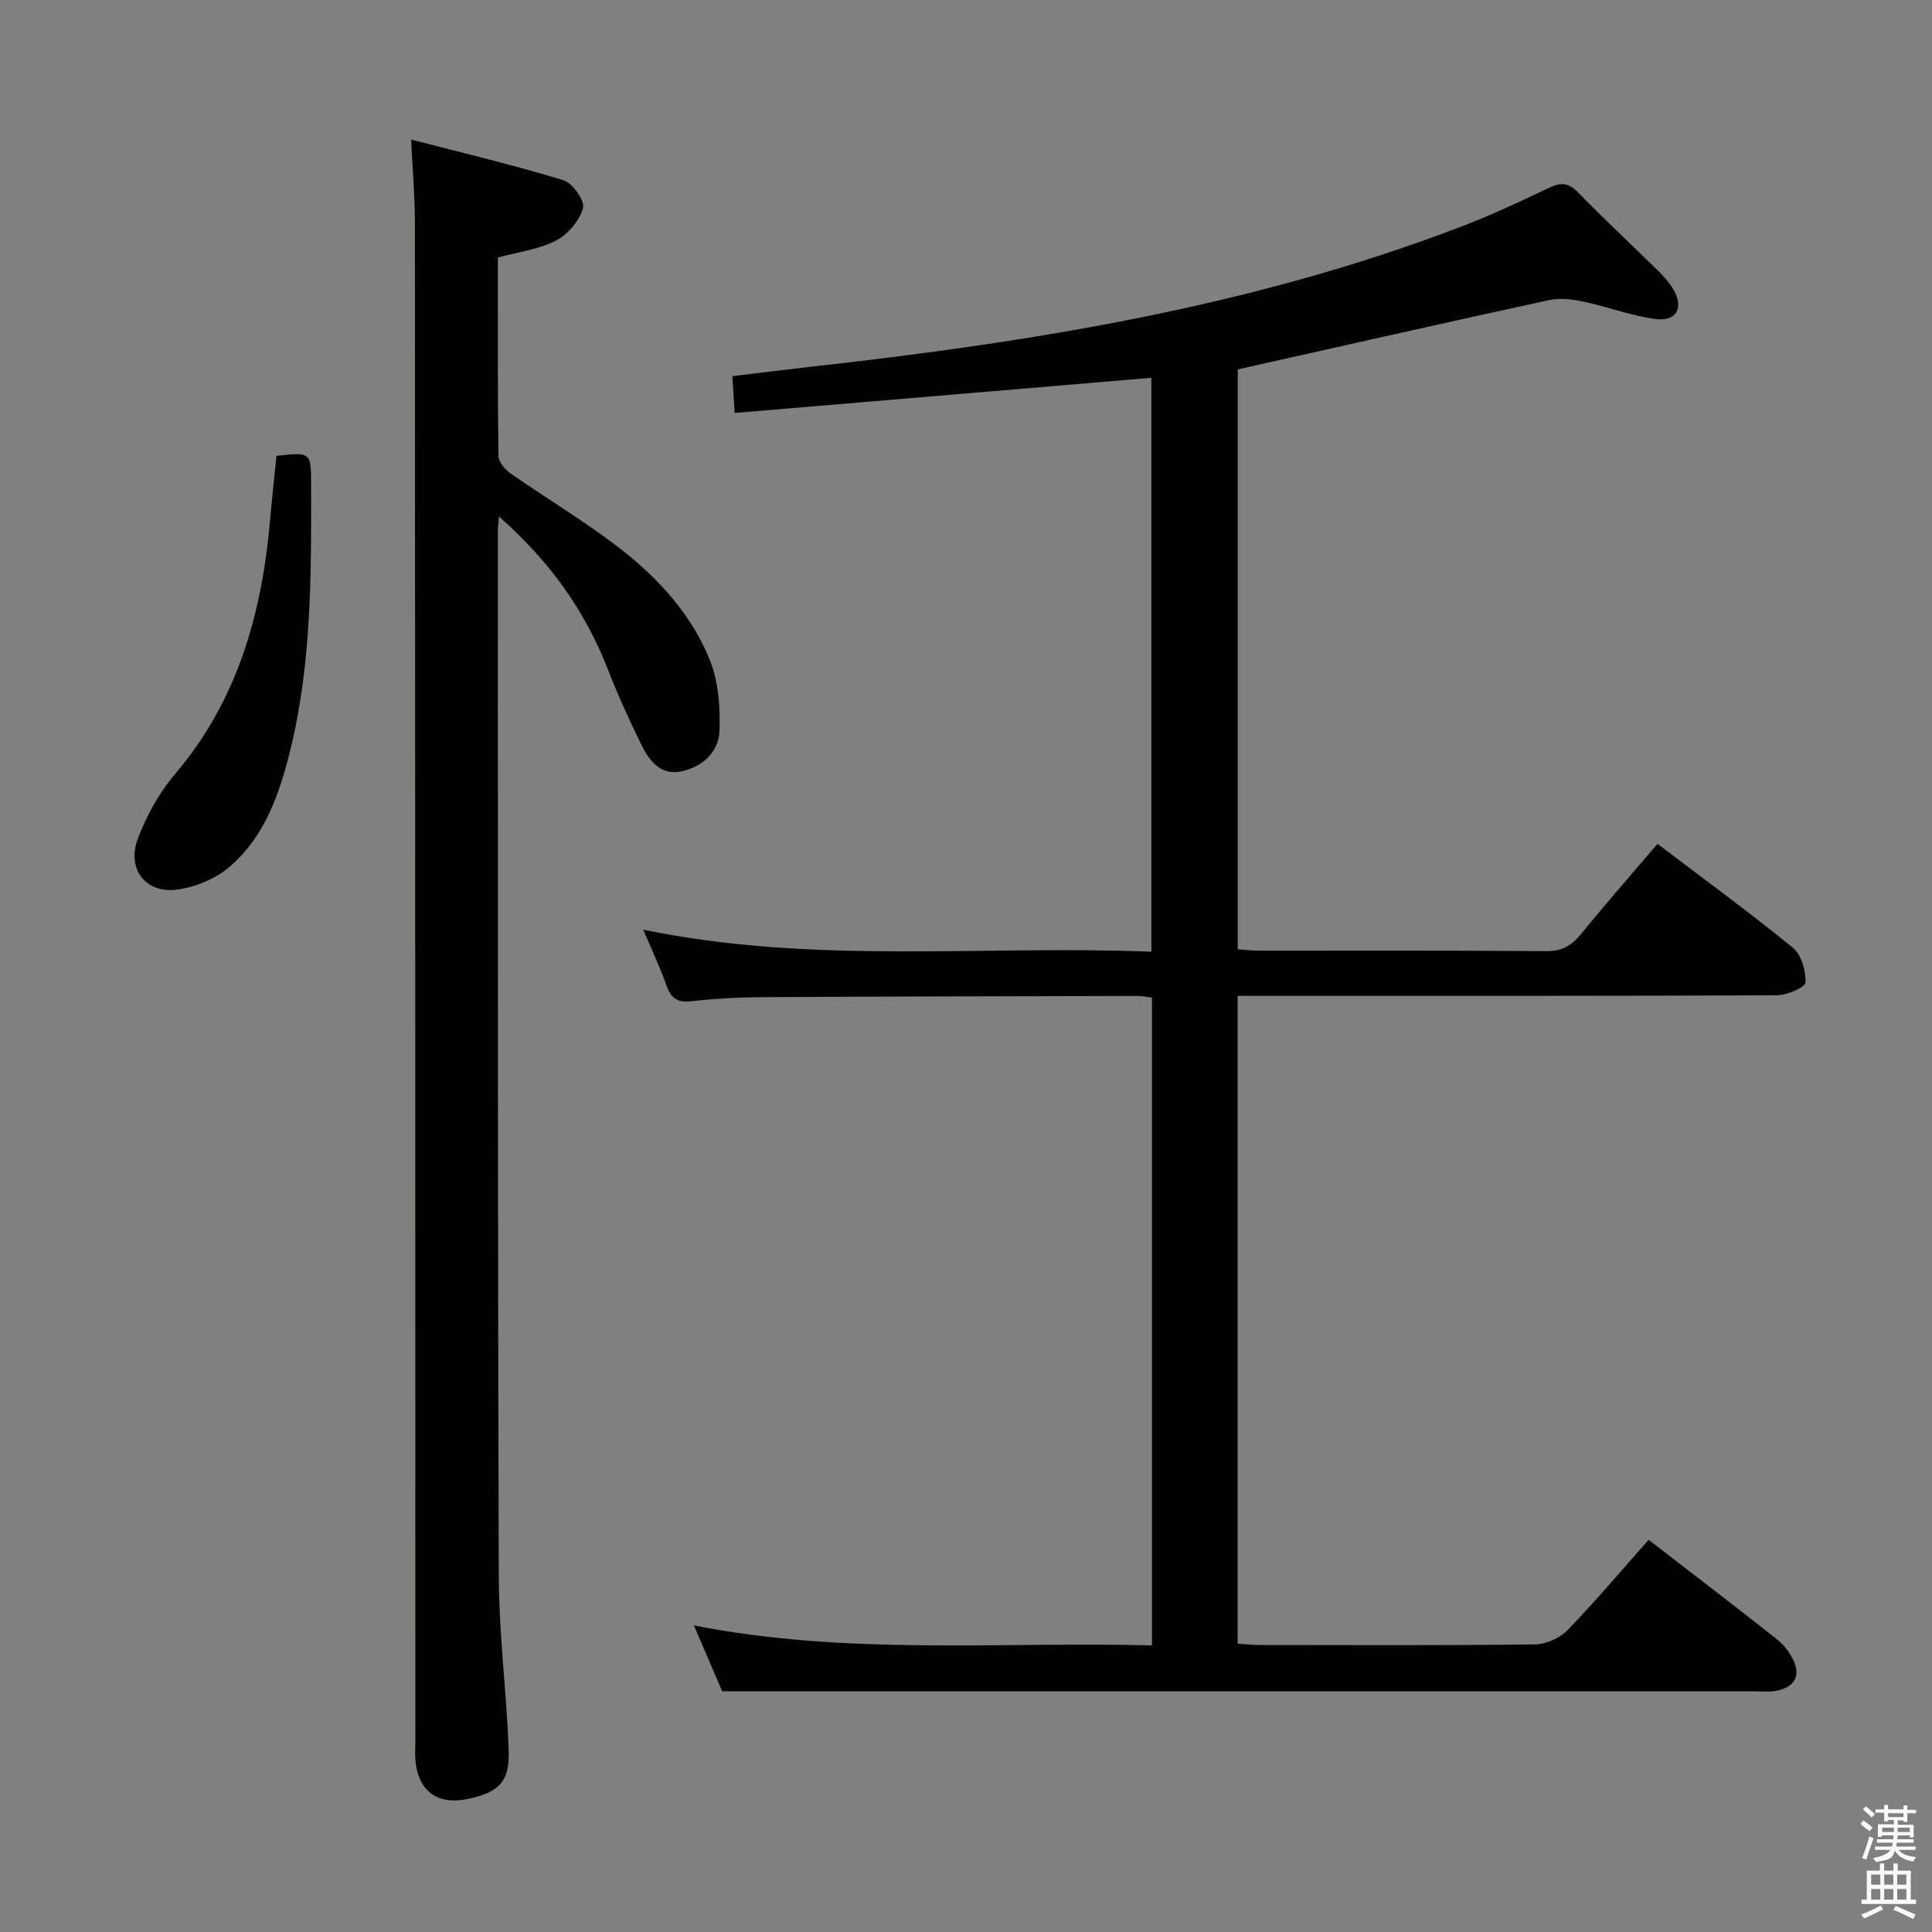 <svg enable-background="new 0 0 400 400" viewBox="0 0 400 400" xmlns="http://www.w3.org/2000/svg"><rect x="0" y="0" width="400" height="400" fill="#808080" stroke="none"/><path d="m385.2 377.6.6-.7c.6.4 1.3.9 1.9 1.5l-.6.7c-.8-.5-1.4-1-1.9-1.5zm.3 7.1c.6-1.4 1.1-2.9 1.5-4.5.3.1.6.3.9.4-.5 1.4-1 2.9-1.5 4.4zm.2-10.1.6-.6c.7.5 1.3 1.1 1.9 1.6l-.7.7c-.6-.6-1.2-1.2-1.8-1.7zm8.4-.8h.8v.9h1.8v.7h-1.8v1.8h-.8v-.3h-1.2v.9h3.3v2.6h-.8v-.4h-2.5c0 .3 0 .6-.1.8h3.4v.7h-3.5c0 .3-.1.6-.1.8h4v.7h-3.5c.7.9 1.9 1.3 3.6 1.5-.2.2-.4.5-.6.9-1.9-.3-3.2-1.1-3.8-2.3-.5 2.1-1.8 2-3.9 2.4-.2-.3-.4-.5-.6-.8 1.9-.4 3.1-.9 3.6-1.7h-3.2v-.7h3.5c.1-.2.1-.5.2-.8h-3.3v-.7h3.4c0-.2 0-.5 0-.8h-2.4v.3h-.8v-2.6h3.3v-.9h-1.2v.3h-.8v-1.8h-1.8v-.7h1.8v-.9h.8v.9h3.2zm-4.4 5.5h2.4c0-.3 0-.6 0-.9h-2.4zm1.2-3.1h3.2v-.8h-3.2zm4.4 2.2h-2.4v.9h2.5v-.9z" fill="#fafafb"/><path d="m389.2 385.8h.9v1.5h1.9v-1.5h.9v1.5h2.7v6h1.1v.9h-11.3v-.9h1.1v-6h2.7zm.2 8.7.5.8c-1.2.6-2.5 1.3-4 1.9-.2-.3-.3-.6-.6-.8 1.6-.6 3-1.3 4.1-1.9zm-2-4.3h1.9v-2.1h-1.9zm0 3.1h1.9v-2.2h-1.9zm2.7-3.1h1.9v-2.1h-1.9zm0 3.1h1.9v-2.2h-1.9zm2.4 1.3c1.4.6 2.7 1.2 4.1 1.8l-.5.9c-1.5-.7-2.8-1.4-4.1-1.9zm2.2-6.5h-1.9v2.1h1.9zm-1.9 5.2h1.9v-2.2h-1.9z" fill="#fafafb"/><g fill="#010100"><path d="m149.53 350.17c-1.45-3.36-3.47-8.07-5.87-13.65 31.82 6.27 63.22 3.34 94.85 4.14 0-45.04 0-89.43 0-134.11-1.11-.14-2.06-.36-3.01-.35-25.83.06-51.66.1-77.49.25-4.98.03-9.99.29-14.94.85-2.91.32-4.18-.7-5.09-3.3-1.25-3.57-2.89-7-4.8-11.52 35.32 7.29 70.12 3.16 105.2 4.56 0-39.74 0-78.96 0-118.82-28.55 2.41-57.2 4.82-86.28 7.28-.17-2.76-.3-4.85-.47-7.62 5.45-.66 10.64-1.32 15.85-1.9 45.97-5.12 91.49-12.39 134.97-29.03 6.2-2.37 12.23-5.18 18.22-8.05 2.47-1.19 4.06-1.11 6.07.96 5.34 5.5 10.97 10.71 16.43 16.08 1.18 1.16 2.34 2.42 3.19 3.82 2.36 3.88.83 6.88-3.62 6.29-5.05-.67-9.92-2.55-14.93-3.61-2.3-.49-4.86-.79-7.12-.3-21.37 4.64-42.7 9.48-64.43 14.34v120.06c1.49.1 2.93.28 4.37.29 19.83.02 39.67-.07 59.5.09 3.22.03 5.2-1.08 7.15-3.47 5.13-6.3 10.5-12.42 15.89-18.74 9.61 7.3 19.01 14.16 28.02 21.51 1.77 1.44 2.73 4.8 2.61 7.2-.05 1.02-3.86 2.64-5.97 2.64-35.17.16-70.33.12-105.5.12-1.95 0-3.9 0-6.09 0v134.13c1.64.1 3.1.27 4.56.27 19 .02 38 .11 57-.12 2.29-.03 5.13-1.3 6.74-2.96 5.78-5.96 11.13-12.33 16.79-18.7 9.04 6.98 17.88 13.74 26.62 20.64 1.39 1.1 2.57 2.68 3.34 4.28 1.6 3.32.14 5.51-3.24 6.29-1.59.37-3.32.16-4.98.16-61 .01-122 0-183 0-9.79 0-19.59 0-30.54 0z"/><path d="m103.3 106.93c-.13 1.75-.23 2.4-.23 3.05.03 72.14-.04 144.27.2 216.41.04 11.94 1.6 23.87 2.05 35.83.25 6.64-1.94 8.84-8.42 10.22-6.14 1.32-10.15-1.45-10.85-7.58-.17-1.48-.05-3-.05-4.5-.02-104.79-.03-209.58-.1-314.36 0-5.26-.47-10.53-.78-17.11 10.92 2.84 21.33 5.3 31.53 8.42 1.89.58 4.48 4.26 4.06 5.76-.73 2.62-3.13 5.48-5.59 6.74-3.58 1.84-7.83 2.36-12.04 3.5 0 13.87-.07 27.52.12 41.16.02 1.24 1.43 2.8 2.61 3.62 6.55 4.55 13.37 8.72 19.82 13.41 9.13 6.63 17.07 14.58 21.34 25.17 1.78 4.42 2.15 9.69 2 14.53-.14 4.47-3.49 7.57-7.93 8.51-4.14.87-6.54-2.08-8.13-5.28-2.58-5.2-4.98-10.52-7.09-15.93-4.73-12.13-12.06-22.35-22.52-31.57z"/><path d="m57.24 94.38c7.05-.81 7.16-.73 7.17 5.65.04 18.61.15 37.24-4.36 55.47-2.21 8.94-5.28 17.72-12.45 23.91-2.92 2.52-7.17 4.29-11.02 4.78-6.51.82-10.4-4.36-8.02-10.61 1.8-4.72 4.37-9.43 7.63-13.26 12.99-15.25 18.05-33.3 19.73-52.7.39-4.43.88-8.86 1.32-13.24z"/></g></svg>